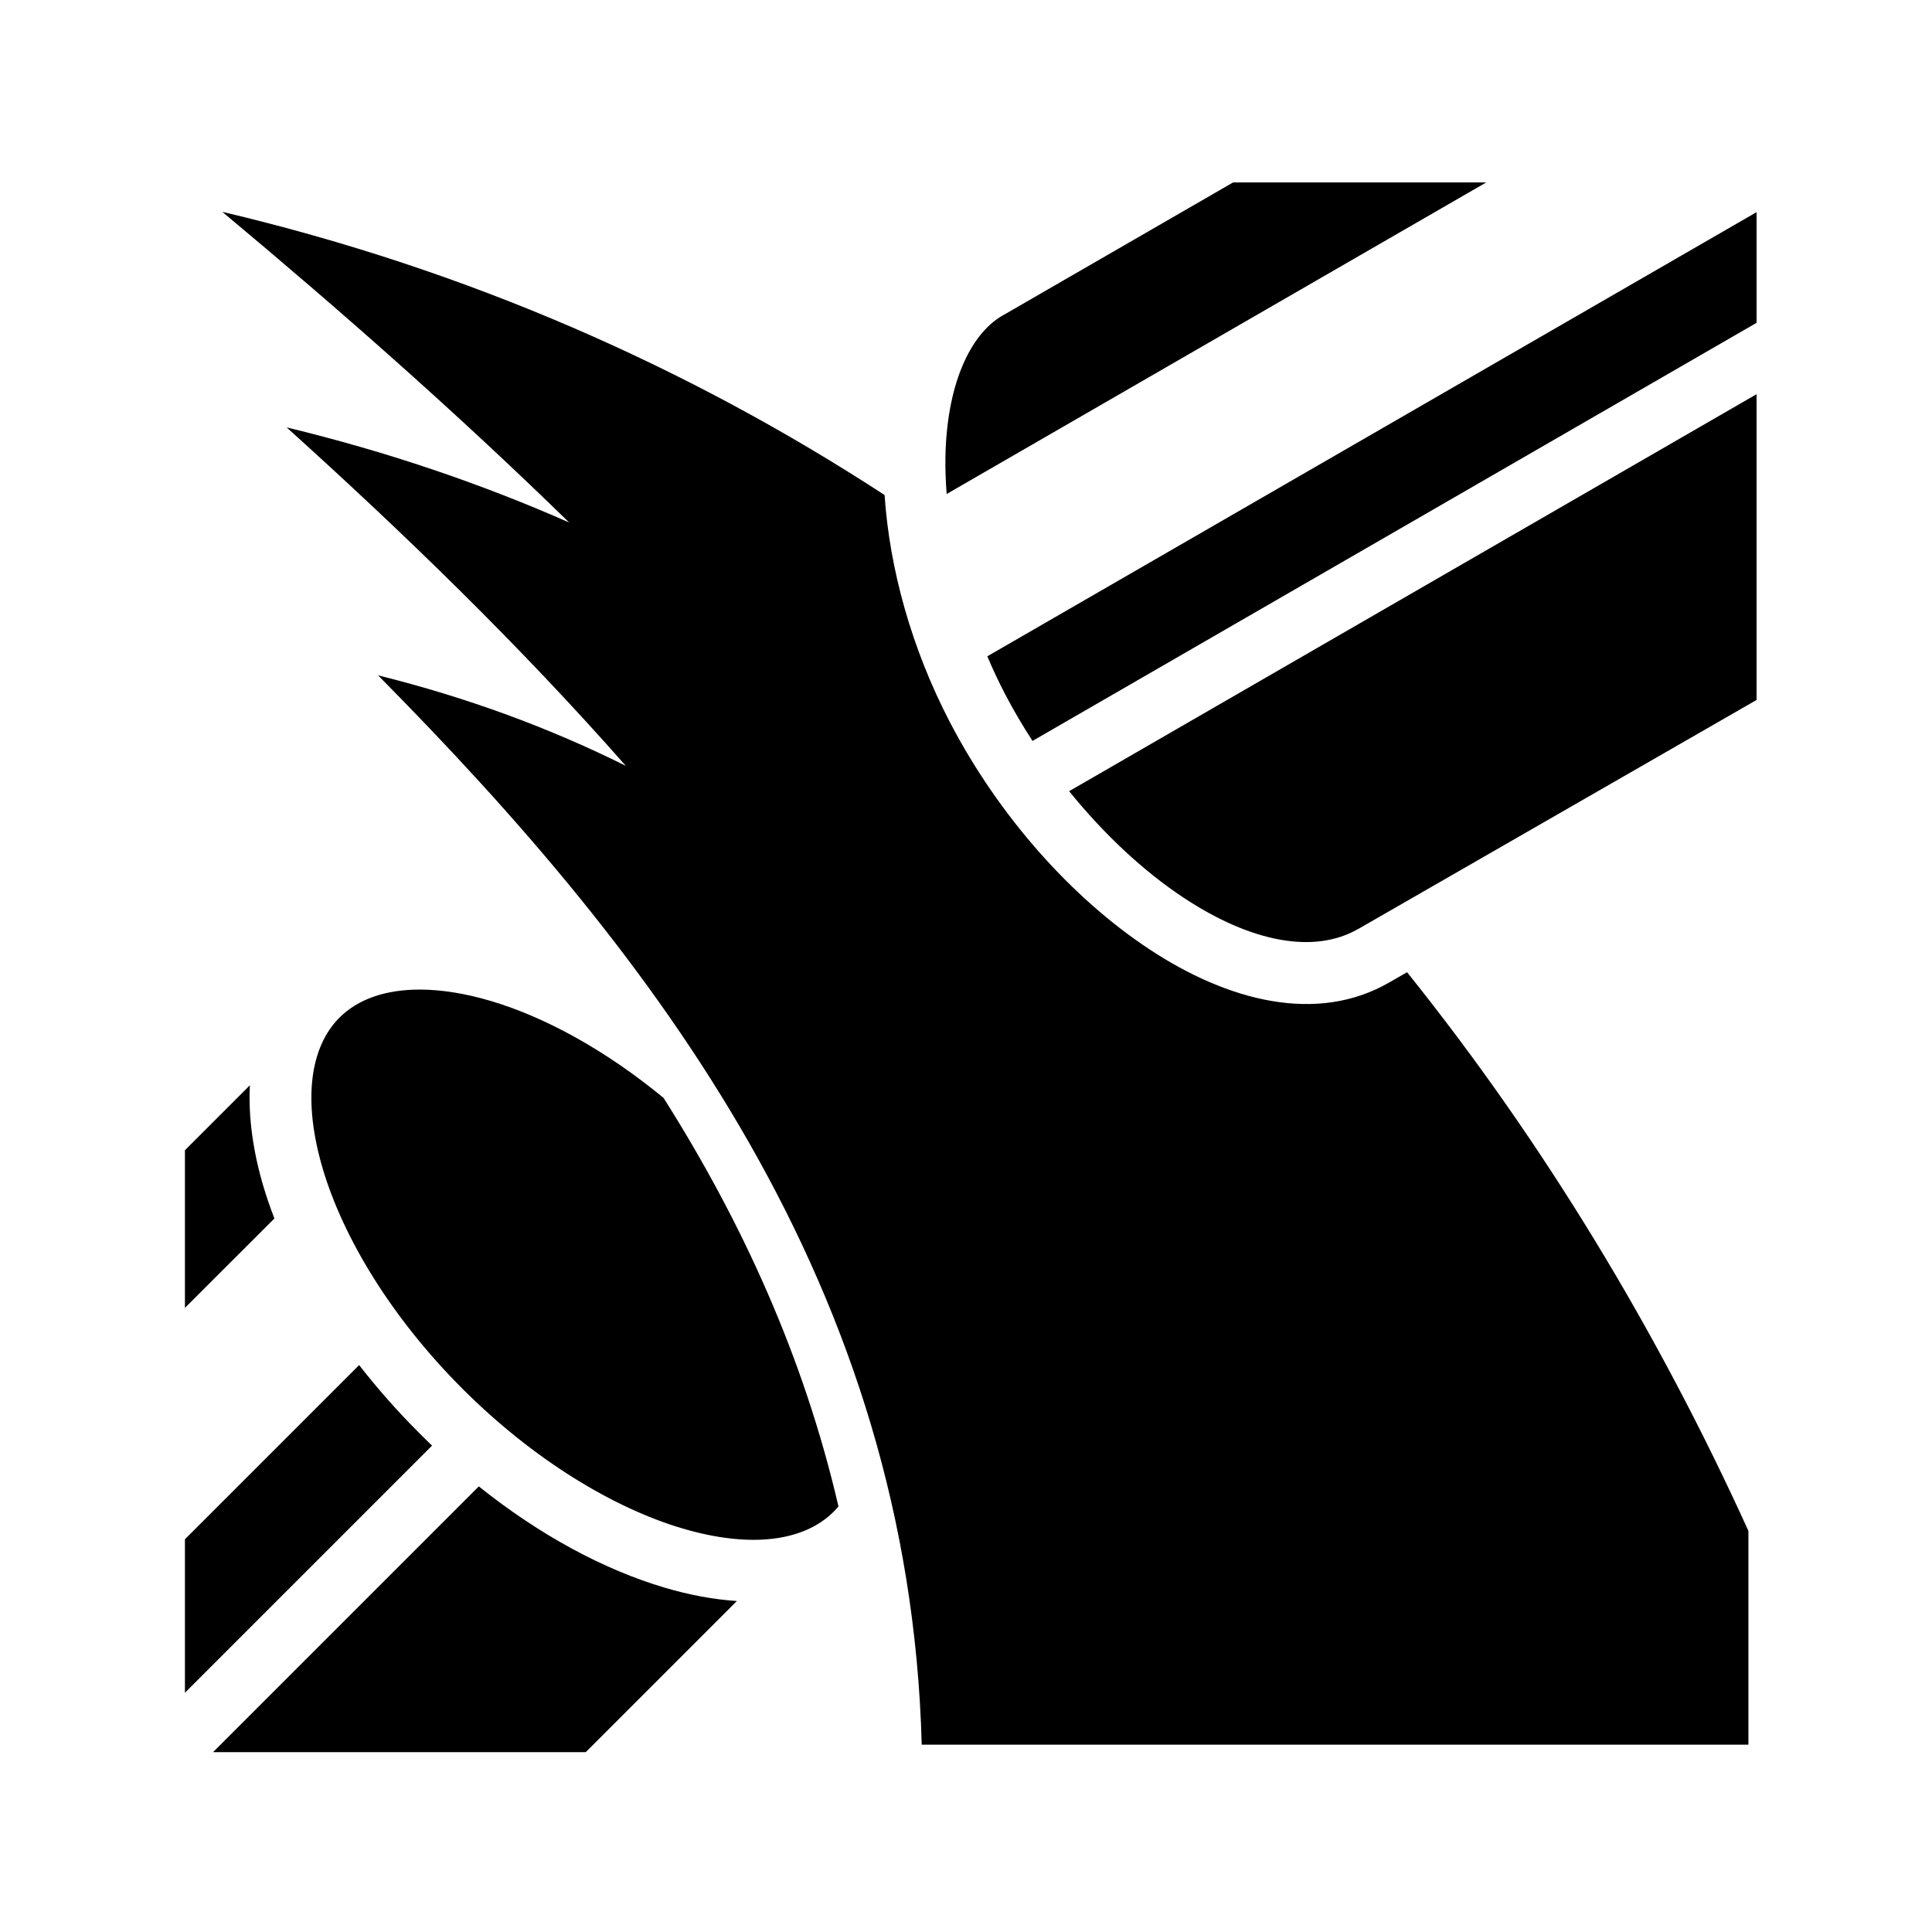 <svg xmlns="http://www.w3.org/2000/svg" width="100%" height="100%" viewBox="0 0 583.68 583.68"><path d="M372.528 55.12l-69.594 40.19h-0.03c-10.144 5.872-16.94 21.494-17.283 43.03-0.055 3.52 0.09 7.167 0.376 10.906l163-94.125h-76.47zM67.153 63.997c35.74 29.83 71.094 60.96 104.78 93.844-26.695-11.76-55.13-21.43-85.343-28.72 35.576 32.083 70.467 65.893 102.47 102.25-22.847-11.376-47.76-20.615-74.845-27.343 84.1 84.957 160.533 184.743 164.25 323.063H528.215v-64.594c-27.172-59.788-61.547-116.962-103.125-168.78l-5.375 3.093c-21.887 12.636-48.78 5.618-72.438-10-23.657-15.62-45.577-40.4-60.25-68.532-11.64-22.323-18.297-46.47-19.78-68.72C208.323 111.146 141.66 81.593 67.15 63.997z m463.53 0.094L298.278 198.278c1.632 3.834 3.402 7.65 5.344 11.375 2.527 4.84 5.314 9.577 8.314 14.187l218.75-126.313V64.09z m0 55L322.997 239.028c10.542 13.03 22.544 24.232 34.594 32.187 20.43 13.487 39.433 17.113 52.78 9.406h0.033l120.28-69.155V119.09zM127.028 298.965c-10.555-0.048-18.914 2.914-24.468 8.47-8.888 8.886-11.19 24.946-5.032 45.717 6.156 20.772 20.72 44.94 42.187 66.407 21.466 21.464 45.635 36.03 66.406 42.186 20.773 6.157 36.833 3.856 45.72-5.03 0.51-0.51 1.003-1.04 1.47-1.595-10.497-45.277-29.17-86.01-52.845-123.436-17.523-14.44-35.9-24.454-52.188-29.28-7.79-2.31-14.916-3.41-21.25-3.44z m-51.53 28.906L55.87 347.497v47.625l27.032-27c-1.245-3.244-2.364-6.458-3.312-9.655-3.11-10.488-4.6-20.897-4.094-30.594z m33 84.533L55.87 465.028v46.375l74.657-74.657c-1.36-1.294-2.69-2.626-4.03-3.97-6.592-6.59-12.59-13.424-18-20.373z m36.156 36.656L64.37 529.34h112.595l45.656-45.656c-7.08-0.46-14.43-1.843-21.81-4.03-18.405-5.456-37.766-15.88-56.157-30.595z" /></svg>